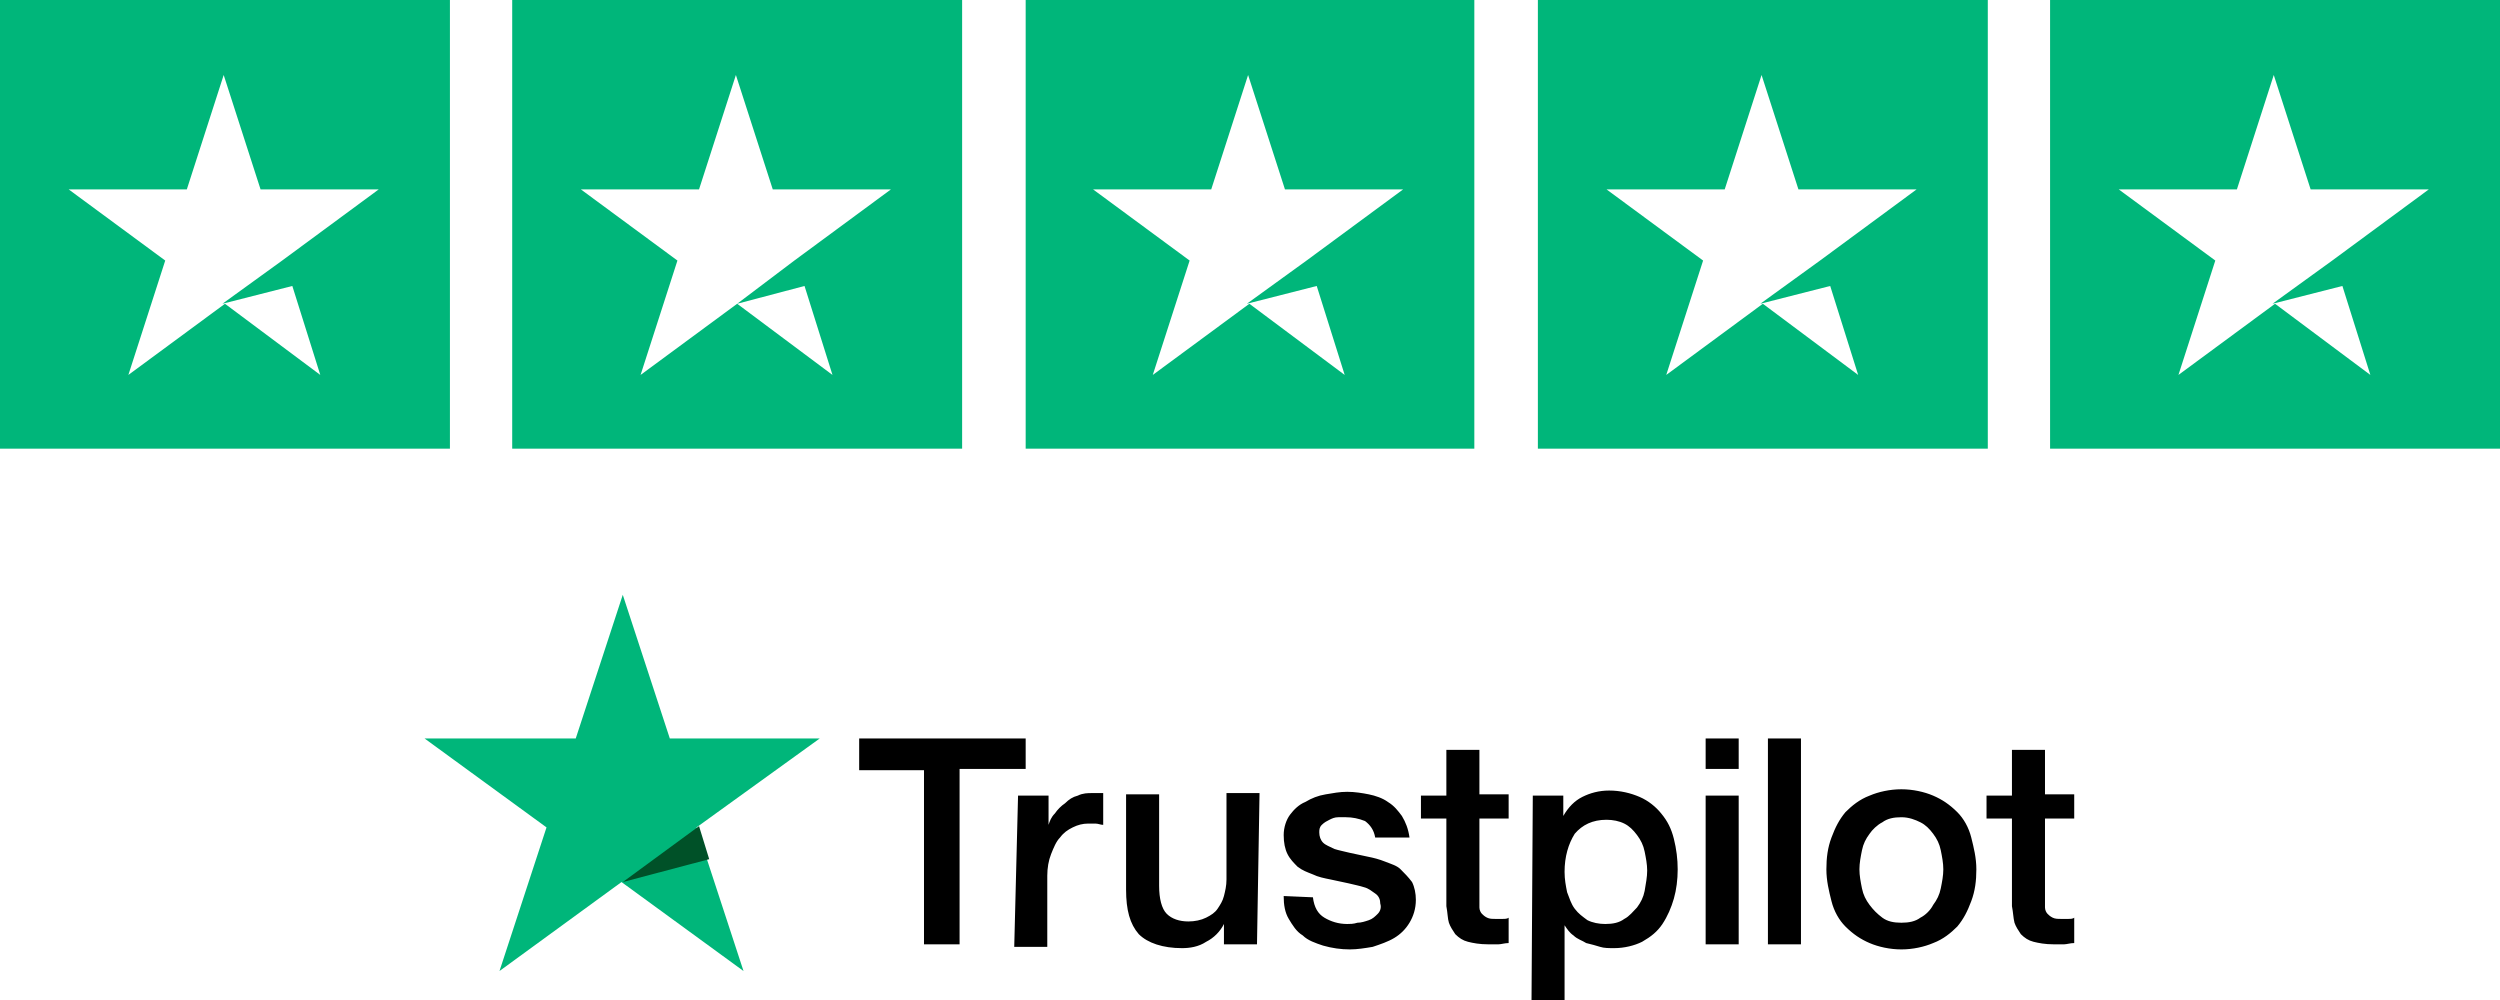 <?xml version="1.0" encoding="utf-8"?>
<!-- Generator: Adobe Illustrator 25.2.1, SVG Export Plug-In . SVG Version: 6.00 Build 0)  -->
<svg version="1.1" id="Layer_1" xmlns="http://www.w3.org/2000/svg" xmlns:xlink="http://www.w3.org/1999/xlink" x="0px" y="0px"
	 viewBox="0 0 196.7 78.7" style="enable-background:new 0 0 196.7 78.7;" xml:space="preserve">
<style type="text/css">
	.st0{fill:#00B67A;}
	.st1{fill:#005128;}
</style>
<path class="st0" d="M138.7,0H121v35.3h17.7h17.7V0H138.7z M144,22.5L144,22.5l2.2,7l-7.5-5.6l0,0l-7.6,5.6l2.9-9l-7.6-5.6l9.3,0
	l2.9-9l0,0l2.9,9h9.3l-7.6,5.6l-4.7,3.4L144,22.5z"/>
<path class="st0" d="M179,0h-17.7v35.3H179h17.7V0H179z M184.3,22.5L184.3,22.5l2.2,7l-7.5-5.6l0,0l-7.6,5.6l2.9-9l-7.6-5.6l9.3,0
	l2.9-9l0,0l2.9,9h9.3l-7.6,5.6l-4.7,3.4L184.3,22.5z"/>
<path class="st0" d="M98.3,0H80.7v35.3h17.7H116V0H98.3z M103.6,22.5L103.6,22.5l2.2,7l-7.5-5.6l0,0l-7.6,5.6l2.9-9l-7.6-5.6l9.3,0
	l2.9-9l0,0l2.9,9h9.3l-7.6,5.6l-4.7,3.4L103.6,22.5z"/>
<path class="st0" d="M58,0H40.3v35.3H58h17.7V0H58z M63.3,22.5L63.3,22.5l2.2,7L58,23.9l0,0l-7.6,5.6l2.9-9l-7.6-5.6l9.3,0l2.9-9
	l0,0l2.9,9h9.3l-7.6,5.6L58,23.9L63.3,22.5z"/>
<path class="st0" d="M17.7,0H0v35.3h17.7h17.7V0H17.7z M23,22.5L23,22.5l2.2,7l-7.5-5.6l0,0l-7.6,5.6l2.9-9l-7.6-5.6l9.3,0l2.9-9
	l0,0l2.9,9h9.3l-7.6,5.6l-4.7,3.4L23,22.5z"/>
<g>
	<path d="M67.6,58.1h13.1v2.4h-5.2v13.8h-2.8V60.6h-5.1L67.6,58.1z M80.1,62.6h2.4v2.3h0c0.1-0.3,0.2-0.6,0.5-0.9
		c0.2-0.3,0.5-0.6,0.8-0.8c0.3-0.3,0.6-0.5,1-0.6c0.4-0.2,0.8-0.2,1.1-0.2c0.3,0,0.5,0,0.6,0c0.1,0,0.2,0,0.3,0v2.5
		c-0.2,0-0.4-0.1-0.6-0.1c-0.2,0-0.4,0-0.6,0c-0.4,0-0.8,0.1-1.2,0.3c-0.4,0.2-0.7,0.4-1,0.8c-0.3,0.3-0.5,0.8-0.7,1.3
		s-0.3,1.1-0.3,1.7v5.6h-2.6L80.1,62.6z M98.9,74.3h-2.6v-1.6h0c-0.3,0.6-0.8,1.1-1.4,1.4c-0.6,0.4-1.3,0.5-1.9,0.5
		c-1.5,0-2.7-0.4-3.4-1.1c-0.7-0.8-1-1.9-1-3.5v-7.5h2.6v7.2c0,1,0.2,1.8,0.6,2.2c0.4,0.4,1,0.6,1.7,0.6c0.5,0,1-0.1,1.4-0.3
		c0.4-0.2,0.7-0.4,0.9-0.7c0.2-0.3,0.4-0.6,0.5-1s0.2-0.8,0.2-1.3v-6.8h2.6L98.9,74.3L98.9,74.3z M103.3,70.6
		c0.1,0.8,0.4,1.3,0.9,1.6c0.5,0.3,1.1,0.5,1.8,0.5c0.2,0,0.5,0,0.8-0.1c0.3,0,0.6-0.1,0.9-0.2c0.3-0.1,0.5-0.3,0.7-0.5
		c0.2-0.2,0.3-0.5,0.2-0.8c0-0.3-0.1-0.6-0.4-0.8s-0.5-0.4-0.9-0.5c-0.3-0.1-0.8-0.2-1.2-0.3c-0.5-0.1-0.9-0.2-1.4-0.3
		c-0.5-0.1-1-0.2-1.4-0.4c-0.5-0.2-0.8-0.3-1.2-0.6c-0.3-0.3-0.6-0.6-0.8-1c-0.2-0.4-0.3-0.9-0.3-1.5c0-0.6,0.2-1.2,0.5-1.6
		c0.3-0.4,0.7-0.8,1.2-1c0.5-0.3,1-0.5,1.6-0.6c0.6-0.1,1.1-0.2,1.7-0.2c0.6,0,1.2,0.1,1.7,0.2c0.5,0.1,1.1,0.3,1.5,0.6
		c0.5,0.3,0.8,0.7,1.1,1.1c0.3,0.5,0.5,1,0.6,1.7h-2.7c-0.1-0.6-0.4-1-0.8-1.3c-0.5-0.2-1-0.3-1.5-0.3c-0.2,0-0.4,0-0.6,0
		c-0.3,0-0.5,0.1-0.7,0.2c-0.2,0.1-0.4,0.2-0.6,0.4c-0.2,0.2-0.2,0.4-0.2,0.6c0,0.3,0.1,0.6,0.3,0.8c0.2,0.2,0.5,0.3,0.9,0.5
		c0.3,0.1,0.8,0.2,1.2,0.3c0.5,0.1,0.9,0.2,1.4,0.3c0.5,0.1,0.9,0.2,1.4,0.4c0.5,0.2,0.9,0.3,1.2,0.6c0.3,0.3,0.6,0.6,0.9,1
		c0.2,0.4,0.3,0.9,0.3,1.4c0,0.7-0.2,1.3-0.5,1.8c-0.3,0.5-0.7,0.9-1.2,1.2s-1.1,0.5-1.7,0.7c-0.6,0.1-1.2,0.2-1.8,0.2
		c-0.7,0-1.4-0.1-2.1-0.3c-0.6-0.2-1.2-0.4-1.6-0.8c-0.5-0.3-0.8-0.8-1.1-1.3c-0.3-0.5-0.4-1.1-0.4-1.8L103.3,70.6L103.3,70.6
		L103.3,70.6z M111.8,62.6h2V59h2.6v3.5h2.3v1.9h-2.3v6.3c0,0.3,0,0.5,0,0.7c0,0.2,0.1,0.4,0.2,0.5c0.1,0.1,0.2,0.2,0.4,0.3
		c0.2,0.1,0.4,0.1,0.7,0.1c0.2,0,0.4,0,0.5,0c0.2,0,0.4,0,0.5-0.1v2c-0.3,0-0.6,0.1-0.8,0.1c-0.3,0-0.5,0-0.8,0
		c-0.7,0-1.2-0.1-1.6-0.2c-0.4-0.1-0.7-0.3-1-0.6c-0.2-0.3-0.4-0.6-0.5-0.9s-0.1-0.8-0.2-1.3v-6.9h-2L111.8,62.6L111.8,62.6z
		 M120.6,62.6h2.4v1.6h0c0.4-0.7,0.9-1.2,1.5-1.5c0.6-0.3,1.3-0.5,2.1-0.5c0.9,0,1.7,0.2,2.4,0.5c0.7,0.3,1.3,0.8,1.7,1.3
		c0.5,0.6,0.8,1.2,1,2s0.3,1.6,0.3,2.4c0,0.8-0.1,1.6-0.3,2.3c-0.2,0.7-0.5,1.4-0.9,2s-0.9,1-1.6,1.4c-0.6,0.3-1.4,0.5-2.2,0.5
		c-0.4,0-0.8,0-1.1-0.1s-0.7-0.2-1.1-0.3c-0.3-0.2-0.7-0.3-1-0.6c-0.3-0.2-0.5-0.5-0.7-0.8h0v5.9h-2.6L120.6,62.6L120.6,62.6z
		 M129.6,68.5c0-0.5-0.1-1-0.2-1.5c-0.1-0.5-0.3-0.9-0.6-1.3c-0.3-0.4-0.6-0.7-1-0.9c-0.4-0.2-0.9-0.3-1.4-0.3
		c-1.1,0-1.9,0.4-2.5,1.1c-0.5,0.8-0.8,1.8-0.8,3c0,0.6,0.1,1.1,0.2,1.6c0.2,0.5,0.3,0.9,0.6,1.3c0.3,0.4,0.6,0.6,1,0.9
		c0.4,0.2,0.9,0.3,1.4,0.3c0.6,0,1.1-0.1,1.5-0.4c0.4-0.2,0.7-0.6,1-0.9c0.3-0.4,0.5-0.8,0.6-1.3C129.5,69.5,129.6,69,129.6,68.5z
		 M134.2,58.1h2.6v2.4h-2.6V58.1z M134.2,62.6h2.6v11.7h-2.6V62.6z M139.1,58.1h2.6v16.2h-2.6V58.1z M149.6,74.7
		c-0.9,0-1.8-0.2-2.5-0.5c-0.7-0.3-1.3-0.7-1.9-1.3c-0.5-0.5-0.9-1.2-1.1-2s-0.4-1.6-0.4-2.5c0-0.9,0.1-1.7,0.4-2.5
		c0.3-0.8,0.6-1.4,1.1-2c0.5-0.5,1.1-1,1.9-1.3c0.7-0.3,1.6-0.5,2.5-0.5s1.8,0.2,2.5,0.5c0.7,0.3,1.3,0.7,1.9,1.3
		c0.5,0.5,0.9,1.2,1.1,2s0.4,1.6,0.4,2.5c0,0.9-0.1,1.7-0.4,2.5s-0.6,1.4-1.1,2c-0.5,0.5-1.1,1-1.9,1.3
		C151.4,74.5,150.5,74.7,149.6,74.7z M149.6,72.6c0.6,0,1.1-0.1,1.5-0.4c0.4-0.2,0.8-0.6,1-1c0.3-0.4,0.5-0.8,0.6-1.3
		c0.1-0.5,0.2-1,0.2-1.5c0-0.5-0.1-1-0.2-1.5s-0.3-0.9-0.6-1.3s-0.6-0.7-1-0.9c-0.4-0.2-0.9-0.4-1.5-0.4s-1.1,0.1-1.5,0.4
		c-0.4,0.2-0.8,0.6-1,0.9c-0.3,0.4-0.5,0.8-0.6,1.3s-0.2,1-0.2,1.5c0,0.5,0.1,1,0.2,1.5c0.1,0.5,0.3,0.9,0.6,1.3
		c0.3,0.4,0.6,0.7,1,1C148.5,72.5,149,72.6,149.6,72.6z M156.3,62.6h2V59h2.6v3.5h2.3v1.9h-2.3v6.3c0,0.3,0,0.5,0,0.7
		c0,0.2,0.1,0.4,0.2,0.5c0.1,0.1,0.2,0.2,0.4,0.3c0.2,0.1,0.4,0.1,0.7,0.1c0.2,0,0.4,0,0.5,0c0.2,0,0.4,0,0.5-0.1v2
		c-0.3,0-0.6,0.1-0.8,0.1c-0.3,0-0.5,0-0.8,0c-0.7,0-1.2-0.1-1.6-0.2c-0.4-0.1-0.7-0.3-1-0.6c-0.2-0.3-0.4-0.6-0.5-0.9
		c-0.1-0.4-0.1-0.8-0.2-1.3v-6.9h-2V62.6L156.3,62.6z"/>
	<path class="st0" d="M64.5,58.1H52.7L49,46.8l-3.7,11.3l-11.9,0l9.6,7l-3.7,11.3l9.6-7l9.6,7l-3.7-11.3L64.5,58.1z"/>
	<path class="st1" d="M55.8,67.6l-0.8-2.6L49,69.4L55.8,67.6z"/>
</g>
</svg>
